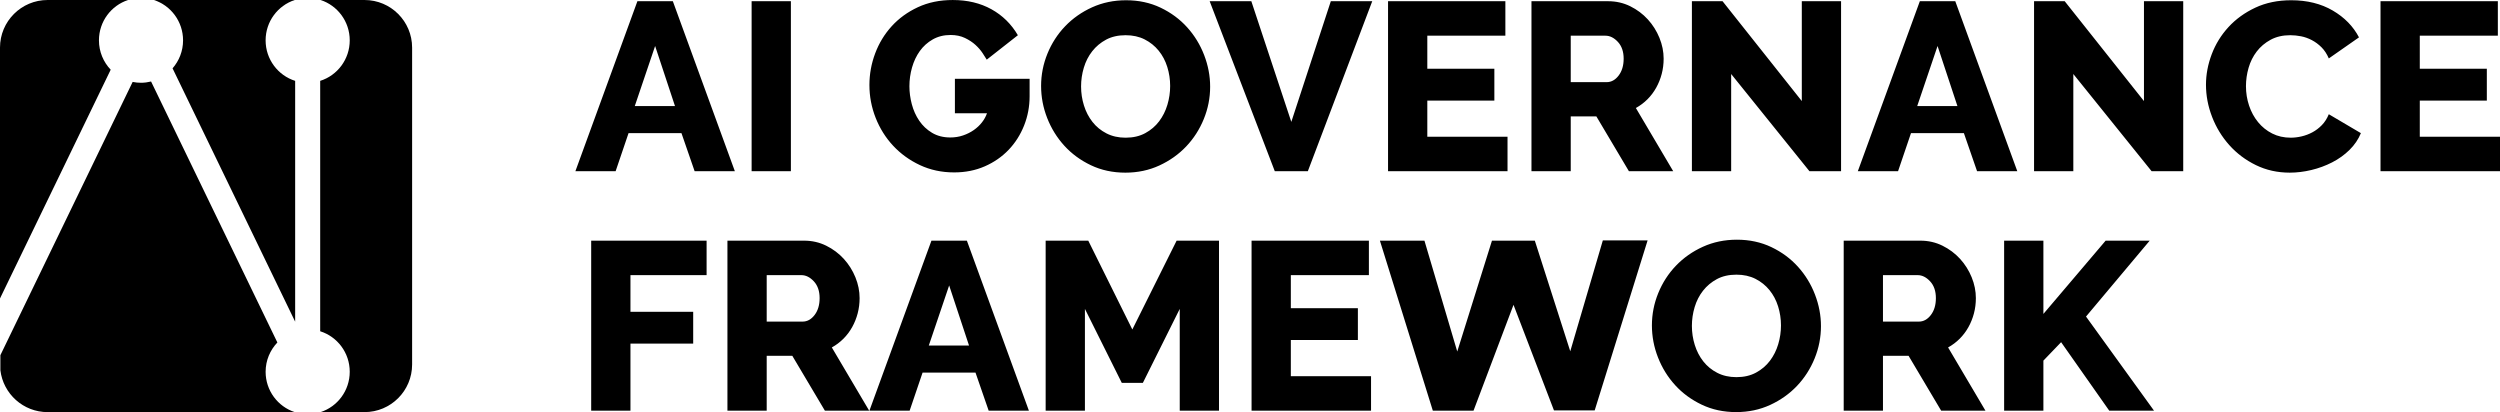 <?xml version="1.0" encoding="UTF-8"?>
<svg id="Layer_1" xmlns="http://www.w3.org/2000/svg" version="1.1" viewBox="0 0 720 118.69">
  <!-- Generator: Adobe Illustrator 29.4.0, SVG Export Plug-In . SVG Version: 2.1.0 Build 152)  -->
  <path d="M118.69,104.976V13.713c0-7.574-6.14-13.713-13.714-13.713h-12.644c4.867,1.584,8.391,6.186,8.391,11.622,0,5.48-3.579,10.118-8.508,11.665v72.114c4.929,1.548,8.508,6.185,8.508,11.666,0,5.436-3.524,10.037-8.391,11.622h12.644c7.574,0,13.714-6.14,13.714-13.714h0Z"/>
  <path d="M36.888,0H13.713C6.14,0,0,6.14,0,13.713v72.242L31.88,20.077c-2.091-2.195-3.383-5.17-3.383-8.454,0-5.436,3.523-10.038,8.391-11.622h0Z"/>
  <path d="M.111,106.644c.824,6.785,6.594,12.046,13.602,12.046h71.175c-4.867-1.585-8.391-6.186-8.391-11.622,0-3.279,1.299-6.239,3.384-8.433L43.509,23.471c-.93.231-1.898.367-2.899.367-.825,0-1.63-.085-2.409-.243L.111,102.295v4.349H.111Z"/>
  <path d="M49.697,19.679l35.308,72.963V23.287c-4.929-1.548-8.508-6.185-8.508-11.665,0-5.436,3.524-10.038,8.391-11.622h-40.557c4.867,1.584,8.391,6.186,8.391,11.622,0,3.091-1.147,5.906-3.025,8.057h0Z"/>
  <path d="M181.572,118.27v-19.308h18.068v-9.172h-18.068v-10.55h21.929v-9.931h-33.238v48.961h11.309ZM220.809,118.27v-15.791h7.379l9.378,15.791h12.757l-10.757-18.205c1.241-.689,2.355-1.528,3.344-2.517.988-.988,1.828-2.103,2.517-3.344.69-1.242,1.218-2.563,1.586-3.966.368-1.401.552-2.861.552-4.378,0-2.023-.403-4.023-1.207-6-.805-1.976-1.92-3.746-3.344-5.31-1.426-1.562-3.115-2.827-5.069-3.792-1.954-.966-4.08-1.449-6.378-1.449h-22.067v48.961h11.309ZM220.809,79.24h9.999c1.287,0,2.483.598,3.586,1.792,1.103,1.196,1.655,2.805,1.655,4.828,0,1.977-.483,3.597-1.448,4.861-.966,1.265-2.115,1.897-3.448,1.897h-10.344v-13.378h0ZM250.393,118.27h11.585l3.724-10.964h15.24l3.793,10.964h11.585l-17.86-48.961h-10.206l-17.861,48.961h0ZM267.495,99.513l5.862-17.308,5.723,17.308h-11.585ZM351.073,118.27v-48.961h-12.205l-12.758,25.584-12.688-25.584h-12.275v48.961h11.309v-29.307l10.62,21.308h6.068l10.62-21.308v29.307h11.309ZM371.76,108.34v-10.413h19.309v-9.171h-19.309v-9.516h22.481v-9.931h-33.79v48.961h34.41v-9.93h-23.101ZM461.614,69.24l-9.379,31.928-10.206-31.859h-12.343l-9.999,31.928-9.448-31.928h-12.826l15.24,48.961h11.723l11.516-30.48,11.654,30.411h11.723l15.24-48.961h-12.895ZM509.816,116.615c2.988-1.379,5.562-3.206,7.723-5.482,2.161-2.276,3.85-4.907,5.069-7.896,1.217-2.988,1.827-6.091,1.827-9.309,0-3.08-.575-6.114-1.724-9.103-1.149-2.988-2.782-5.654-4.896-7.999-2.115-2.345-4.666-4.229-7.654-5.655-2.989-1.424-6.299-2.137-9.93-2.137-3.541,0-6.805.678-9.792,2.034-2.99,1.356-5.575,3.172-7.758,5.448-2.185,2.275-3.886,4.908-5.103,7.895-1.219,2.989-1.828,6.093-1.828,9.31,0,3.172.586,6.253,1.759,9.24,1.172,2.989,2.815,5.644,4.93,7.965,2.114,2.322,4.666,4.196,7.655,5.62,2.988,1.426,6.298,2.138,9.93,2.138,3.539,0,6.803-.689,9.792-2.069h0ZM488.059,88.446c.528-1.77,1.333-3.345,2.414-4.724,1.08-1.379,2.414-2.493,4-3.345,1.586-.85,3.458-1.275,5.62-1.275,2.069,0,3.896.403,5.482,1.206,1.586.805,2.931,1.886,4.034,3.241,1.103,1.357,1.931,2.92,2.483,4.69.551,1.77.827,3.597.827,5.482,0,1.839-.265,3.644-.793,5.413-.529,1.771-1.322,3.357-2.379,4.758-1.058,1.403-2.391,2.541-4,3.414-1.609.874-3.494,1.31-5.654,1.31-2.069,0-3.908-.414-5.517-1.241-1.61-.828-2.954-1.931-4.034-3.31-1.081-1.379-1.896-2.954-2.448-4.724-.552-1.769-.828-3.597-.828-5.482,0-1.838.264-3.643.793-5.413h0ZM542.295,118.27v-15.791h7.379l9.378,15.791h12.758l-10.758-18.205c1.241-.689,2.356-1.528,3.345-2.517.988-.988,1.827-2.103,2.517-3.344.689-1.242,1.217-2.563,1.586-3.966.367-1.401.551-2.861.551-4.378,0-2.023-.403-4.023-1.206-6-.805-1.976-1.92-3.746-3.345-5.31-1.425-1.562-3.115-2.827-5.068-3.792-1.955-.966-4.081-1.449-6.379-1.449h-22.067v48.961h11.309ZM542.295,79.24h9.999c1.287,0,2.483.598,3.586,1.792,1.104,1.196,1.655,2.805,1.655,4.828,0,1.977-.482,3.597-1.448,4.861-.965,1.265-2.115,1.897-3.448,1.897h-10.344v-13.378h0ZM588.498,118.27v-14.412l5.103-5.31,13.861,19.722h12.895l-19.585-27.101,18.344-21.86h-12.689l-17.929,21.102v-21.102h-11.309v48.961h11.309Z"/>
  <path d="M165.712,49.311h11.585l3.724-10.964h15.24l3.792,10.964h11.585L193.778.35h-10.206l-17.86,48.961h0ZM182.814,30.554l5.861-17.309,5.724,17.309h-11.585ZM227.775,49.311V.35h-11.31v48.961h11.31ZM283.63,47.898c2.665-1.172,4.953-2.758,6.861-4.758,1.907-2,3.39-4.332,4.448-6.999,1.057-2.666,1.586-5.47,1.586-8.413v-5.034h-21.515v9.93h9.24c-.322.92-.804,1.793-1.448,2.62-.644.828-1.425,1.563-2.344,2.207-.921.644-1.955,1.161-3.103,1.552-1.15.391-2.369.586-3.655.586-2.024,0-3.782-.448-5.276-1.345-1.494-.896-2.724-2.057-3.689-3.482-.965-1.424-1.679-3.01-2.138-4.758-.46-1.747-.689-3.471-.689-5.172,0-1.838.252-3.643.758-5.413.506-1.769,1.252-3.345,2.241-4.724.988-1.379,2.23-2.493,3.724-3.345,1.494-.85,3.207-1.276,5.138-1.276,1.562,0,2.941.288,4.137.862,1.195.575,2.207,1.241,3.034,2.0.828.759,1.506,1.541,2.035,2.345.528.805.931,1.437,1.206,1.896l8.965-7.034c-1.885-3.217-4.425-5.712-7.62-7.482C282.33.891,278.618.005,274.389.005c-3.724,0-7.068.69-10.033,2.069-2.966,1.379-5.483,3.207-7.551,5.482-2.069,2.276-3.655,4.885-4.758,7.827-1.104,2.943-1.655,5.977-1.655,9.103,0,3.265.596,6.413,1.792,9.447,1.195,3.034,2.873,5.713,5.034,8.034,2.161,2.322,4.735,4.184,7.724,5.586,2.988,1.403,6.275,2.103,9.861,2.103,3.217,0,6.16-.586,8.827-1.758h0ZM333.901,47.656c2.988-1.379,5.562-3.207,7.723-5.482,2.16-2.276,3.85-4.907,5.069-7.896,1.217-2.988,1.827-6.091,1.827-9.309,0-3.079-.575-6.114-1.724-9.103-1.15-2.988-2.782-5.655-4.896-7.999-2.115-2.345-4.667-4.229-7.655-5.655-2.989-1.424-6.299-2.138-9.93-2.138-3.54,0-6.804.679-9.792,2.034-2.989,1.357-5.575,3.172-7.758,5.448-2.184,2.276-3.885,4.908-5.103,7.896-1.218,2.989-1.827,6.092-1.827,9.309,0,3.172.586,6.253,1.758,9.241,1.173,2.989,2.816,5.644,4.931,7.965,2.114,2.322,4.665,4.196,7.654,5.62,2.988,1.425,6.298,2.138,9.93,2.138,3.54,0,6.804-.69,9.793-2.069h0ZM312.144,19.486c.528-1.769,1.333-3.345,2.414-4.724,1.079-1.379,2.413-2.493,3.999-3.345,1.586-.85,3.459-1.276,5.62-1.276,2.069,0,3.897.403,5.483,1.207,1.586.805,2.93,1.886,4.034,3.241,1.103,1.357,1.931,2.92,2.482,4.689.552,1.77.828,3.598.828,5.482,0,1.839-.265,3.644-.793,5.413-.529,1.77-1.322,3.356-2.379,4.758-1.058,1.403-2.391,2.541-4,3.413-1.61.874-3.494,1.31-5.655,1.31-2.068,0-3.908-.414-5.516-1.241-1.61-.828-2.955-1.931-4.034-3.31-1.081-1.379-1.897-2.953-2.448-4.724-.552-1.769-.828-3.597-.828-5.482,0-1.838.264-3.643.793-5.413h0ZM348.383.35l18.757,48.961h9.516L395.206.35h-11.93l-11.378,34.755L360.382.35h-11.999ZM411.066,39.381v-10.413h19.309v-9.171h-19.309v-9.516h22.481V.35h-33.79v48.961h34.41v-9.93h-23.101ZM452.373,49.311v-15.792h7.378l9.379,15.792h12.757l-10.757-18.205c1.241-.69,2.355-1.528,3.344-2.517.988-.988,1.827-2.103,2.517-3.345.69-1.241,1.218-2.562,1.586-3.965.367-1.402.552-2.862.552-4.379,0-2.022-.403-4.022-1.207-6-.805-1.976-1.92-3.746-3.345-5.31-1.425-1.562-3.115-2.827-5.068-3.793-1.955-.965-4.08-1.448-6.379-1.448h-22.067v48.961h11.31ZM452.373,10.28h9.999c1.286,0,2.482.598,3.586,1.793,1.103,1.196,1.655,2.805,1.655,4.827,0,1.977-.483,3.598-1.449,4.862-.965,1.265-2.115,1.896-3.448,1.896h-10.343v-13.378h0ZM521.125,49.311h9.102V.35h-11.309v28.756L496.093.35h-8.827v48.961h11.309v-27.997l22.55,27.997h0ZM535.054,49.311h11.585l3.724-10.964h15.239l3.793,10.964h11.585L563.12.35h-10.206l-17.86,48.961h0ZM552.155,30.554l5.862-17.309,5.724,17.309h-11.586ZM619.666,49.311h9.103V.35h-11.309v28.756L594.634.35h-8.827v48.961h11.31v-27.997l22.549,27.997h0ZM637.078,33.657c1.172,3.034,2.827,5.747,4.965,8.137,2.137,2.391,4.689,4.31,7.654,5.758,2.965,1.448,6.217,2.172,9.758,2.172,2.022,0,4.091-.253,6.206-.758,2.114-.505,4.114-1.241,6-2.207,1.884-.966,3.551-2.16,4.999-3.586,1.448-1.424,2.54-3.034,3.276-4.827l-9.241-5.448c-.506,1.241-1.172,2.288-2,3.138-.827.851-1.735,1.541-2.724,2.069-.989.529-2.023.92-3.103,1.172-1.08.253-2.127.379-3.137.379-1.978,0-3.759-.402-5.345-1.207-1.586-.804-2.942-1.896-4.068-3.276-1.127-1.379-1.989-2.965-2.586-4.758-.598-1.793-.897-3.655-.897-5.586,0-1.793.252-3.562.759-5.31.505-1.747,1.286-3.31,2.344-4.689,1.057-1.379,2.39-2.505,4-3.379,1.609-.873,3.493-1.31,5.655-1.31,1.01,0,2.045.103,3.103.31,1.057.207,2.091.575,3.103,1.103,1.011.529,1.942,1.219,2.793,2.069.85.851,1.551,1.92,2.103,3.207l8.689-6.068c-1.655-3.172-4.172-5.746-7.551-7.723-3.379-1.976-7.368-2.965-11.964-2.965-3.862,0-7.31.713-10.344,2.138-3.034,1.425-5.61,3.287-7.724,5.586-2.115,2.299-3.724,4.908-4.827,7.827-1.103,2.92-1.655,5.851-1.655,8.792,0,3.127.586,6.206,1.759,9.241h0ZM696.899,39.381v-10.413h19.308v-9.171h-19.308v-9.516h22.48V.35h-33.79v48.961h34.411v-9.93h-23.101Z"/>
</svg>
